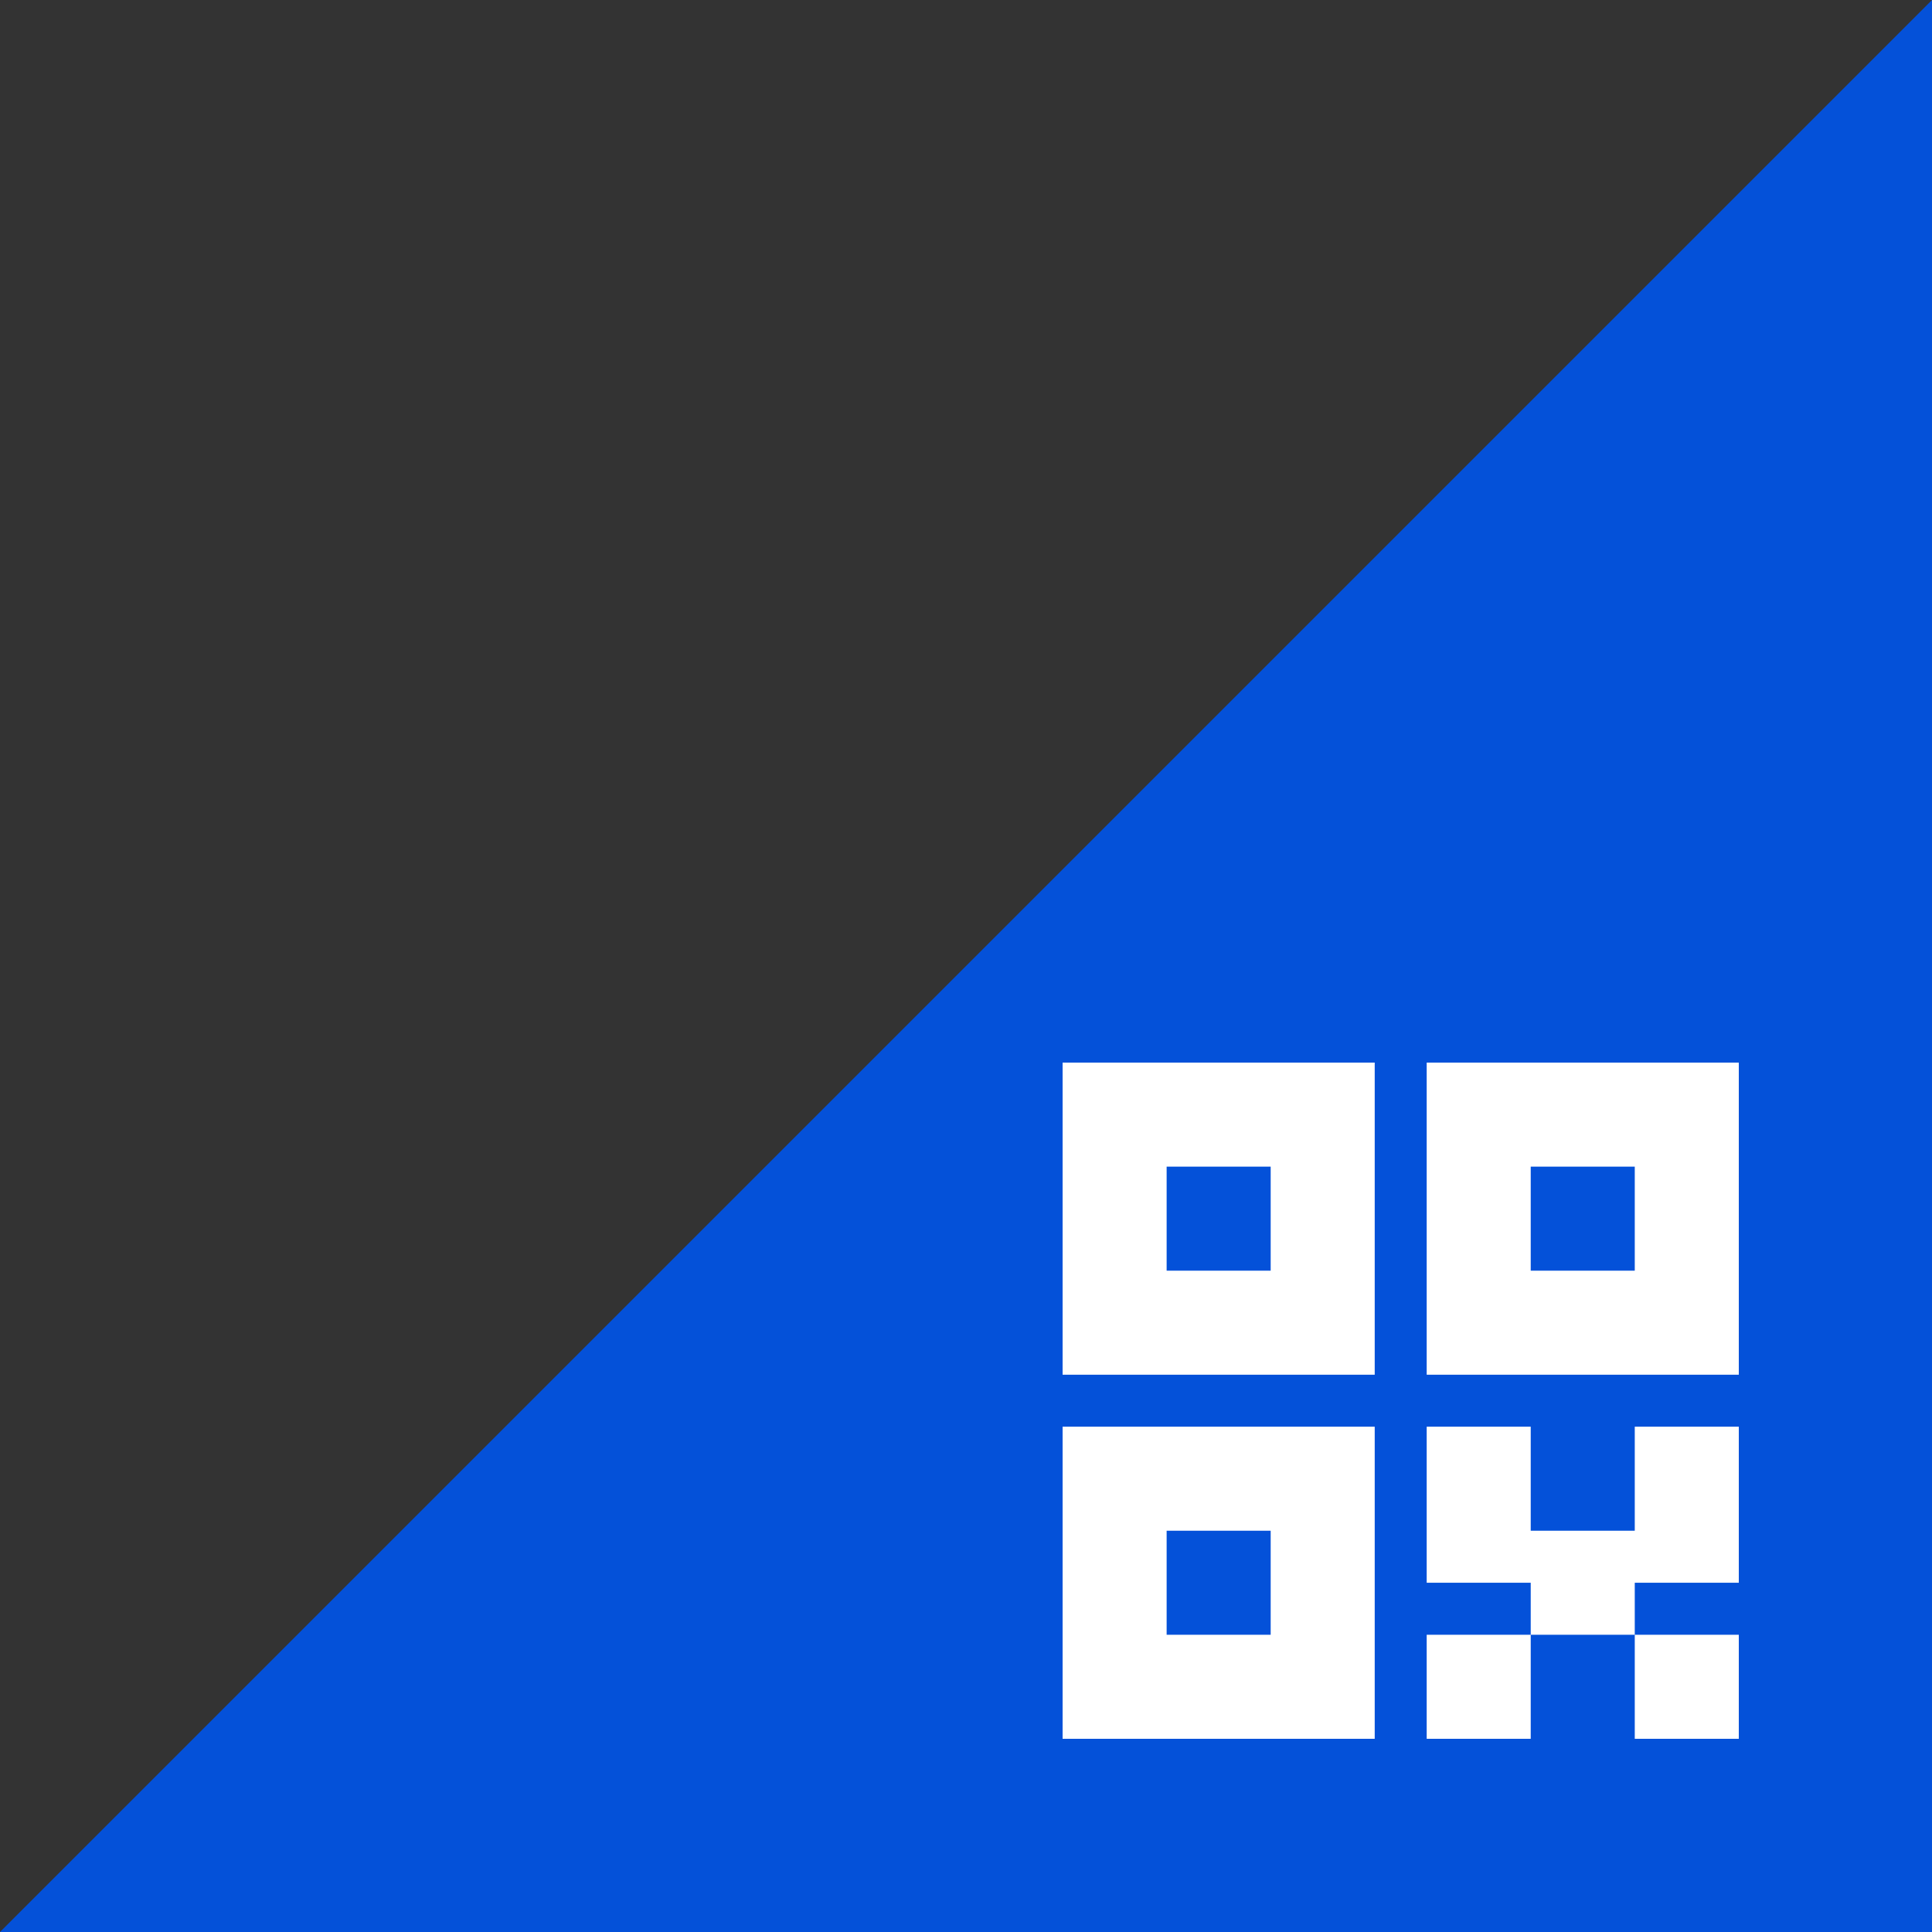 <?xml version="1.0" encoding="UTF-8"?>
<svg width="40px" height="40px" viewBox="0 0 40 40" version="1.1" xmlns="http://www.w3.org/2000/svg" xmlns:xlink="http://www.w3.org/1999/xlink">
    <rect x="0" y="0" width="40" height="40" fill="#333333" stroke="none"/>
    <title>erwima</title>
    <g id="erwima" stroke="none" stroke-width="1" fill="none" fill-rule="evenodd">
        <polygon id="矩形" fill="#0451D9" points="40 0 40 40 0 40"></polygon>
        <path d="M31.692,31.692 L33.846,31.692 L33.846,29.538 L36,29.538 L36,32.769 L33.846,32.769 L33.846,33.846 L31.692,33.846 L31.692,32.769 L29.538,32.769 L29.538,29.538 L31.692,29.538 L31.692,31.692 Z M22,29.538 L28.462,29.538 L28.462,36 L22,36 L22,29.538 L22,29.538 Z M24.154,31.692 L24.154,33.846 L26.308,33.846 L26.308,31.692 L24.154,31.692 Z M22,22 L28.462,22 L28.462,28.462 L22,28.462 L22,22 Z M24.154,24.154 L24.154,26.308 L26.308,26.308 L26.308,24.154 L24.154,24.154 Z M29.538,22 L36,22 L36,28.462 L29.538,28.462 L29.538,22 L29.538,22 Z M31.692,24.154 L31.692,26.308 L33.846,26.308 L33.846,24.154 L31.692,24.154 Z M33.846,33.846 L36,33.846 L36,36 L33.846,36 L33.846,33.846 Z M29.538,33.846 L31.692,33.846 L31.692,36 L29.538,36 L29.538,33.846 Z" id="形状" fill="#FFFFFF" fill-rule="nonzero"></path>
    </g>
</svg>